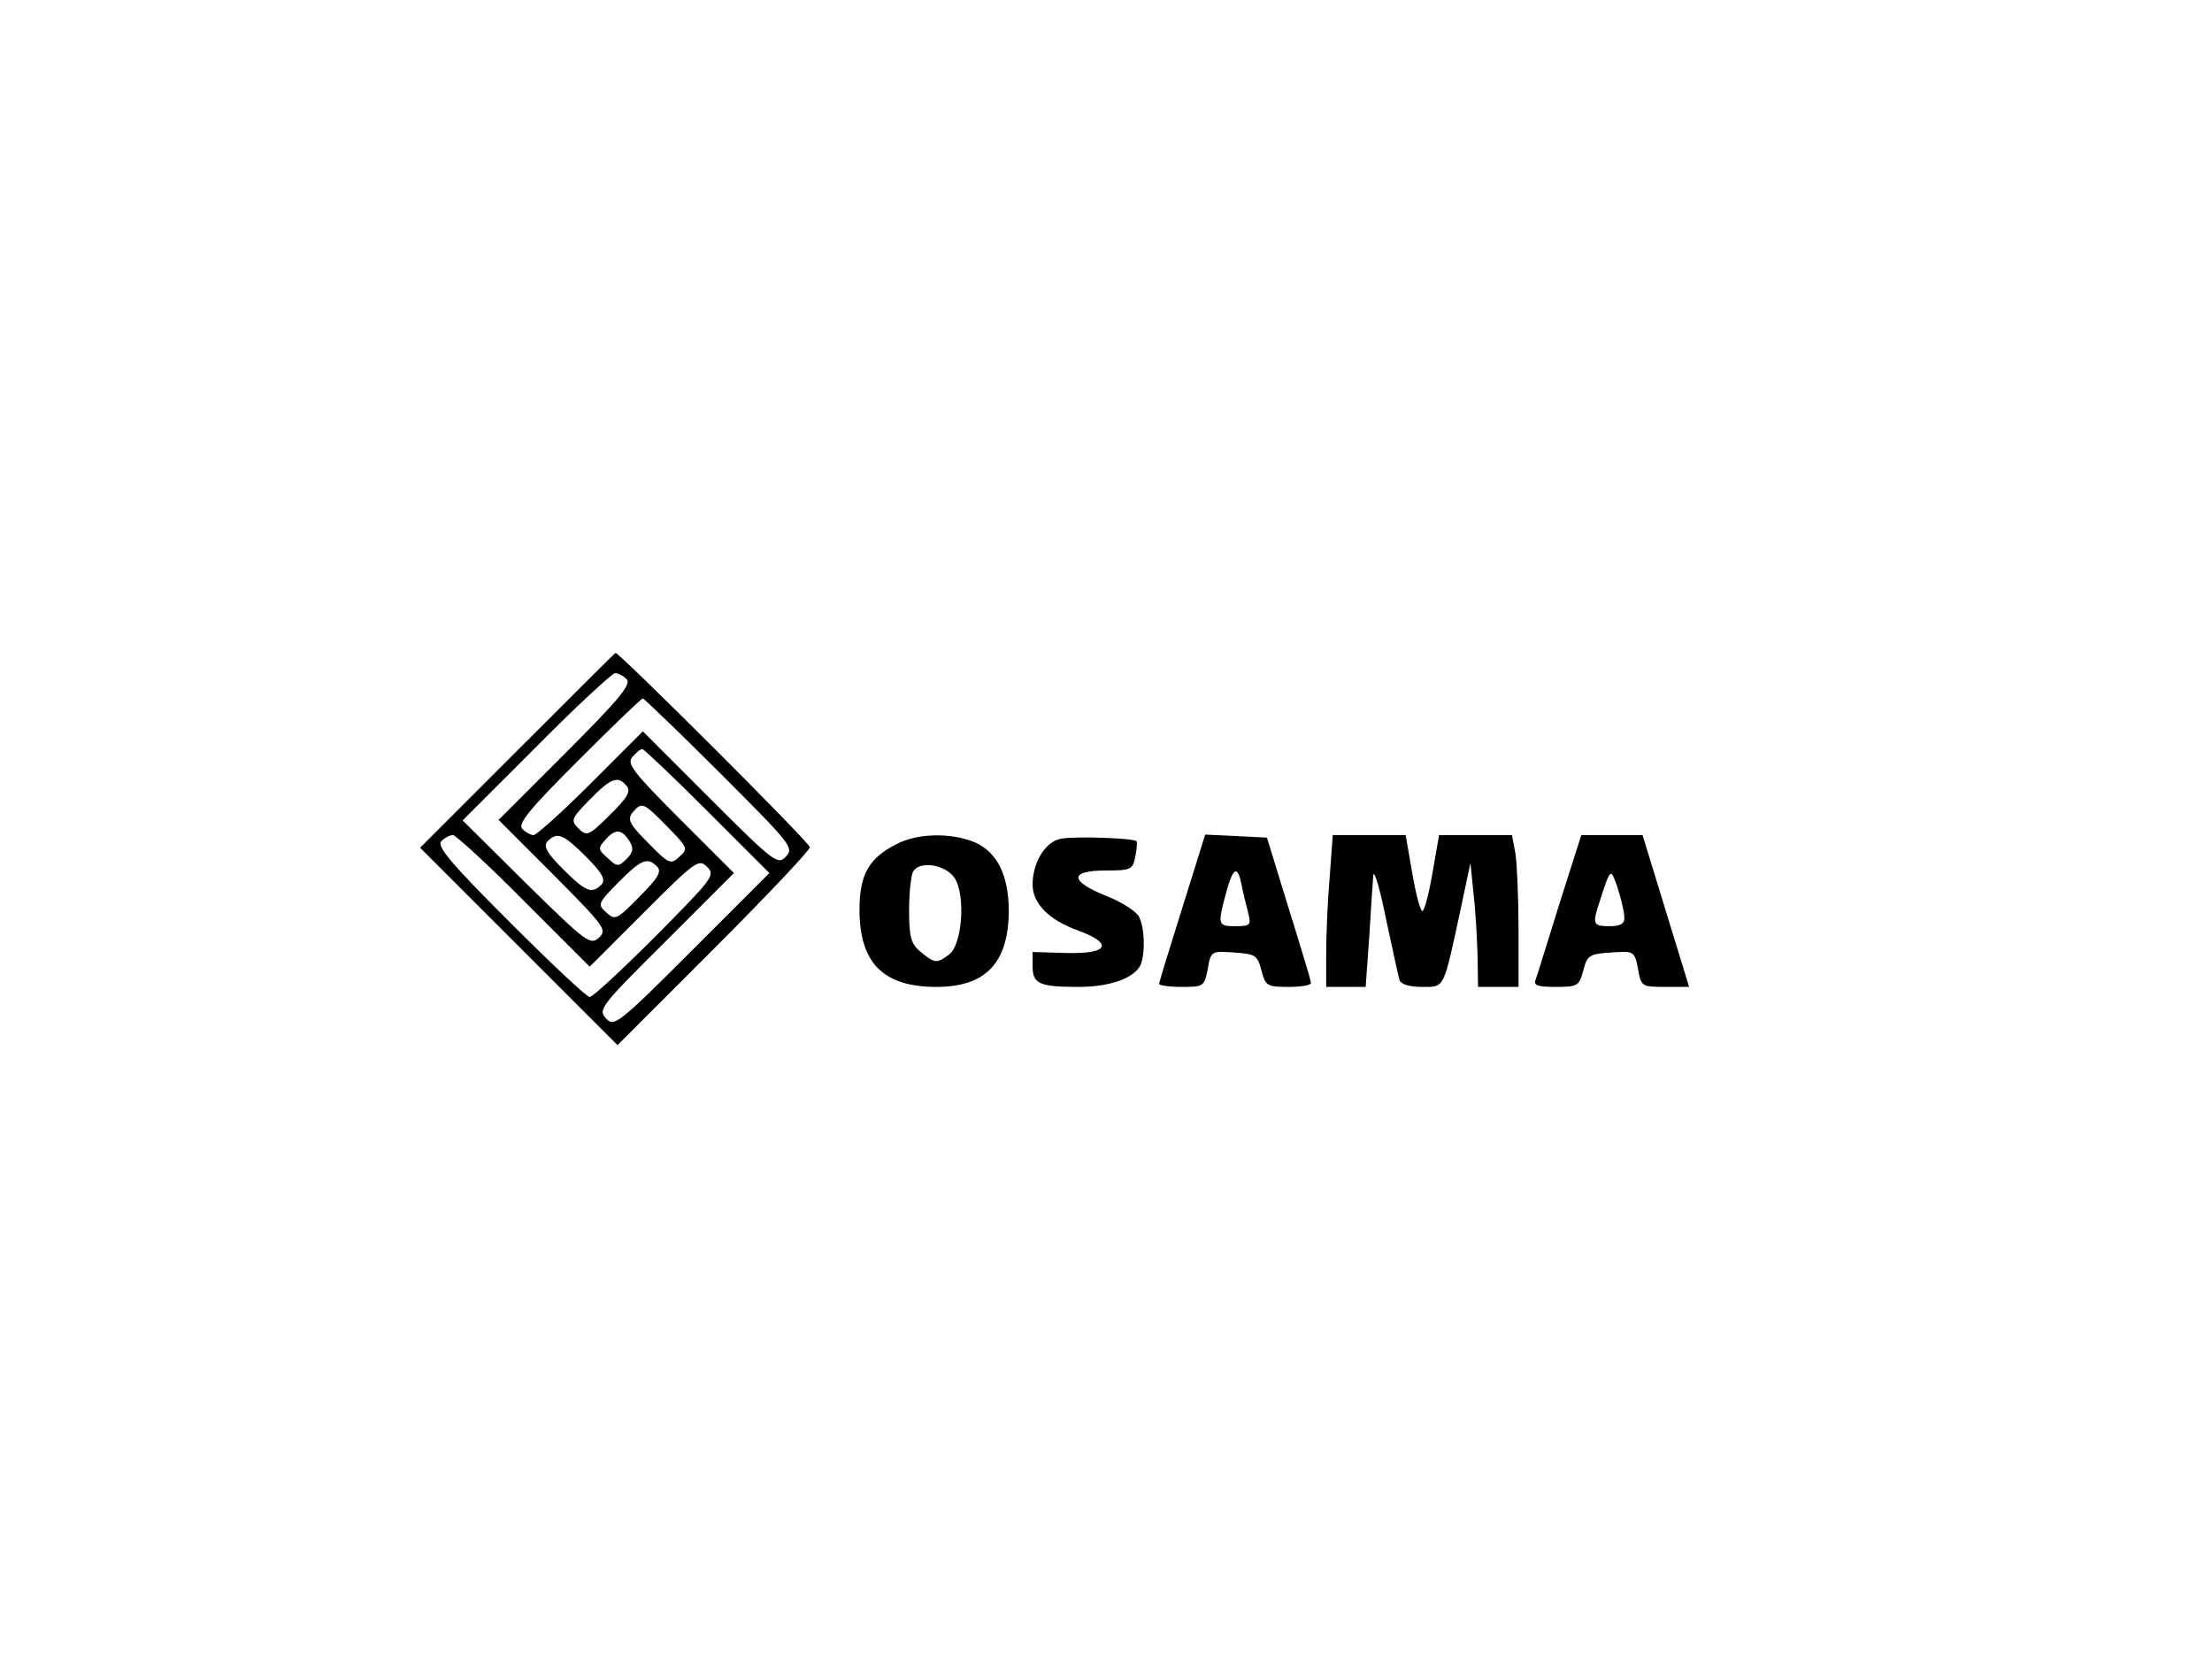 <?xml version="1.0" standalone="no"?>
<!DOCTYPE svg PUBLIC "-//W3C//DTD SVG 20010904//EN"
 "http://www.w3.org/TR/2001/REC-SVG-20010904/DTD/svg10.dtd">
<svg version="1.0" xmlns="http://www.w3.org/2000/svg"
 width="437pt" height="332pt" viewBox="0 0 437 332"
 preserveAspectRatio="xMidYMid meet">

<g transform="translate(0,332) scale(0.1,-0.1)"
fill="#000000" stroke="none">
<path d="M1022 1837 l-192 -192 195 -195 195 -195 190 190 c104 104 190 195
190 201 0 9 -376 384 -384 384 -1 0 -88 -87 -194 -193z m216 141 c10 -10 -16
-41 -120 -145 l-133 -133 108 -108 c102 -103 107 -109 90 -125 -17 -15 -25 -9
-144 108 l-125 124 146 146 c79 80 150 145 155 145 6 0 16 -5 23 -12z m184
-185 c140 -140 147 -148 131 -165 -16 -18 -23 -13 -150 114 l-133 133 -103
-103 c-56 -56 -107 -102 -113 -102 -5 0 -15 5 -22 12 -10 10 14 39 110 135 68
68 125 123 128 123 2 0 71 -66 152 -147z m-24 -76 l122 -122 -153 -153 c-146
-146 -154 -152 -170 -134 -16 17 -10 25 118 152 l135 135 -107 107 c-92 92
-105 109 -94 122 8 9 16 16 20 16 3 0 61 -55 129 -123z m-160 50 c9 -10 1 -24
-33 -57 -42 -42 -46 -43 -62 -27 -16 16 -15 19 22 57 42 43 56 48 73 27z m80
-80 c41 -42 42 -44 24 -60 -17 -16 -21 -14 -62 28 -37 37 -41 46 -30 60 18 21
21 20 68 -28z m-74 -30 c8 -13 7 -21 -6 -34 -16 -16 -19 -16 -38 2 -19 17 -19
19 -3 37 19 21 32 20 47 -5z m-209 -117 l130 -130 107 107 c102 102 109 107
125 90 17 -16 11 -23 -102 -137 -66 -66 -124 -120 -130 -120 -6 0 -77 67 -158
148 -116 116 -145 150 -135 160 7 7 17 12 23 12 5 0 69 -58 140 -130z m123 87
c33 -33 39 -46 30 -55 -19 -19 -31 -14 -76 31 -33 33 -39 46 -30 55 19 19 31
14 76 -31z m140 -19 c10 -10 2 -23 -35 -60 -44 -45 -48 -47 -65 -31 -18 16
-17 18 24 60 45 45 57 50 76 31z"/>
<path d="M1771 1652 c-54 -27 -73 -60 -73 -129 0 -106 47 -153 152 -153 97 0
142 47 143 149 0 71 -23 118 -68 137 -46 19 -113 18 -154 -4z m115 -67 c22
-34 15 -132 -11 -151 -24 -18 -28 -18 -56 5 -19 16 -23 28 -23 83 0 35 4 69 8
76 13 22 64 14 82 -13z"/>
<path d="M2097 1663 c-31 -5 -57 -46 -57 -91 0 -37 32 -70 91 -91 70 -26 58
-46 -23 -44 l-68 2 0 -28 c0 -35 13 -41 91 -41 63 0 112 18 123 45 9 25 7 74
-4 94 -5 10 -34 29 -65 41 -72 29 -73 50 -1 50 51 0 54 2 59 28 3 15 4 29 2
30 -6 6 -119 10 -148 5z"/>
<path d="M2336 1527 c-25 -80 -46 -147 -46 -151 0 -3 20 -6 45 -6 43 0 44 1
51 35 6 36 7 36 52 33 42 -3 46 -5 54 -35 8 -31 11 -33 53 -33 25 0 45 3 45 8
0 4 -20 70 -44 147 l-43 140 -61 3 -61 3 -45 -144z m117 44 c3 -16 9 -40 13
-55 6 -24 4 -26 -25 -26 -35 0 -36 2 -19 65 14 52 23 57 31 16z"/>
<path d="M2627 1588 c-4 -46 -7 -113 -7 -150 l0 -68 39 0 39 0 7 98 c3 53 7
108 8 122 1 14 13 -24 25 -85 13 -60 25 -116 27 -122 3 -8 21 -13 44 -13 46 0
42 -7 78 160 l18 85 6 -60 c4 -33 7 -88 8 -122 l1 -63 40 0 40 0 0 113 c0 61
-3 129 -6 150 l-7 37 -72 0 -72 0 -13 -75 c-7 -41 -16 -75 -20 -75 -4 0 -13
34 -20 75 l-13 75 -72 0 -72 0 -6 -82z"/>
<path d="M3081 1535 c-23 -74 -44 -142 -47 -150 -5 -12 3 -15 40 -15 43 0 46
2 54 33 8 30 12 32 55 35 45 3 46 3 53 -32 6 -35 7 -36 54 -36 l47 0 -46 150
-46 150 -61 0 -60 0 -43 -135z m128 -27 c1 -13 -7 -18 -29 -18 -33 0 -35 3
-19 51 21 65 21 65 35 24 7 -22 13 -48 13 -57z"/>
</g>
</svg>
